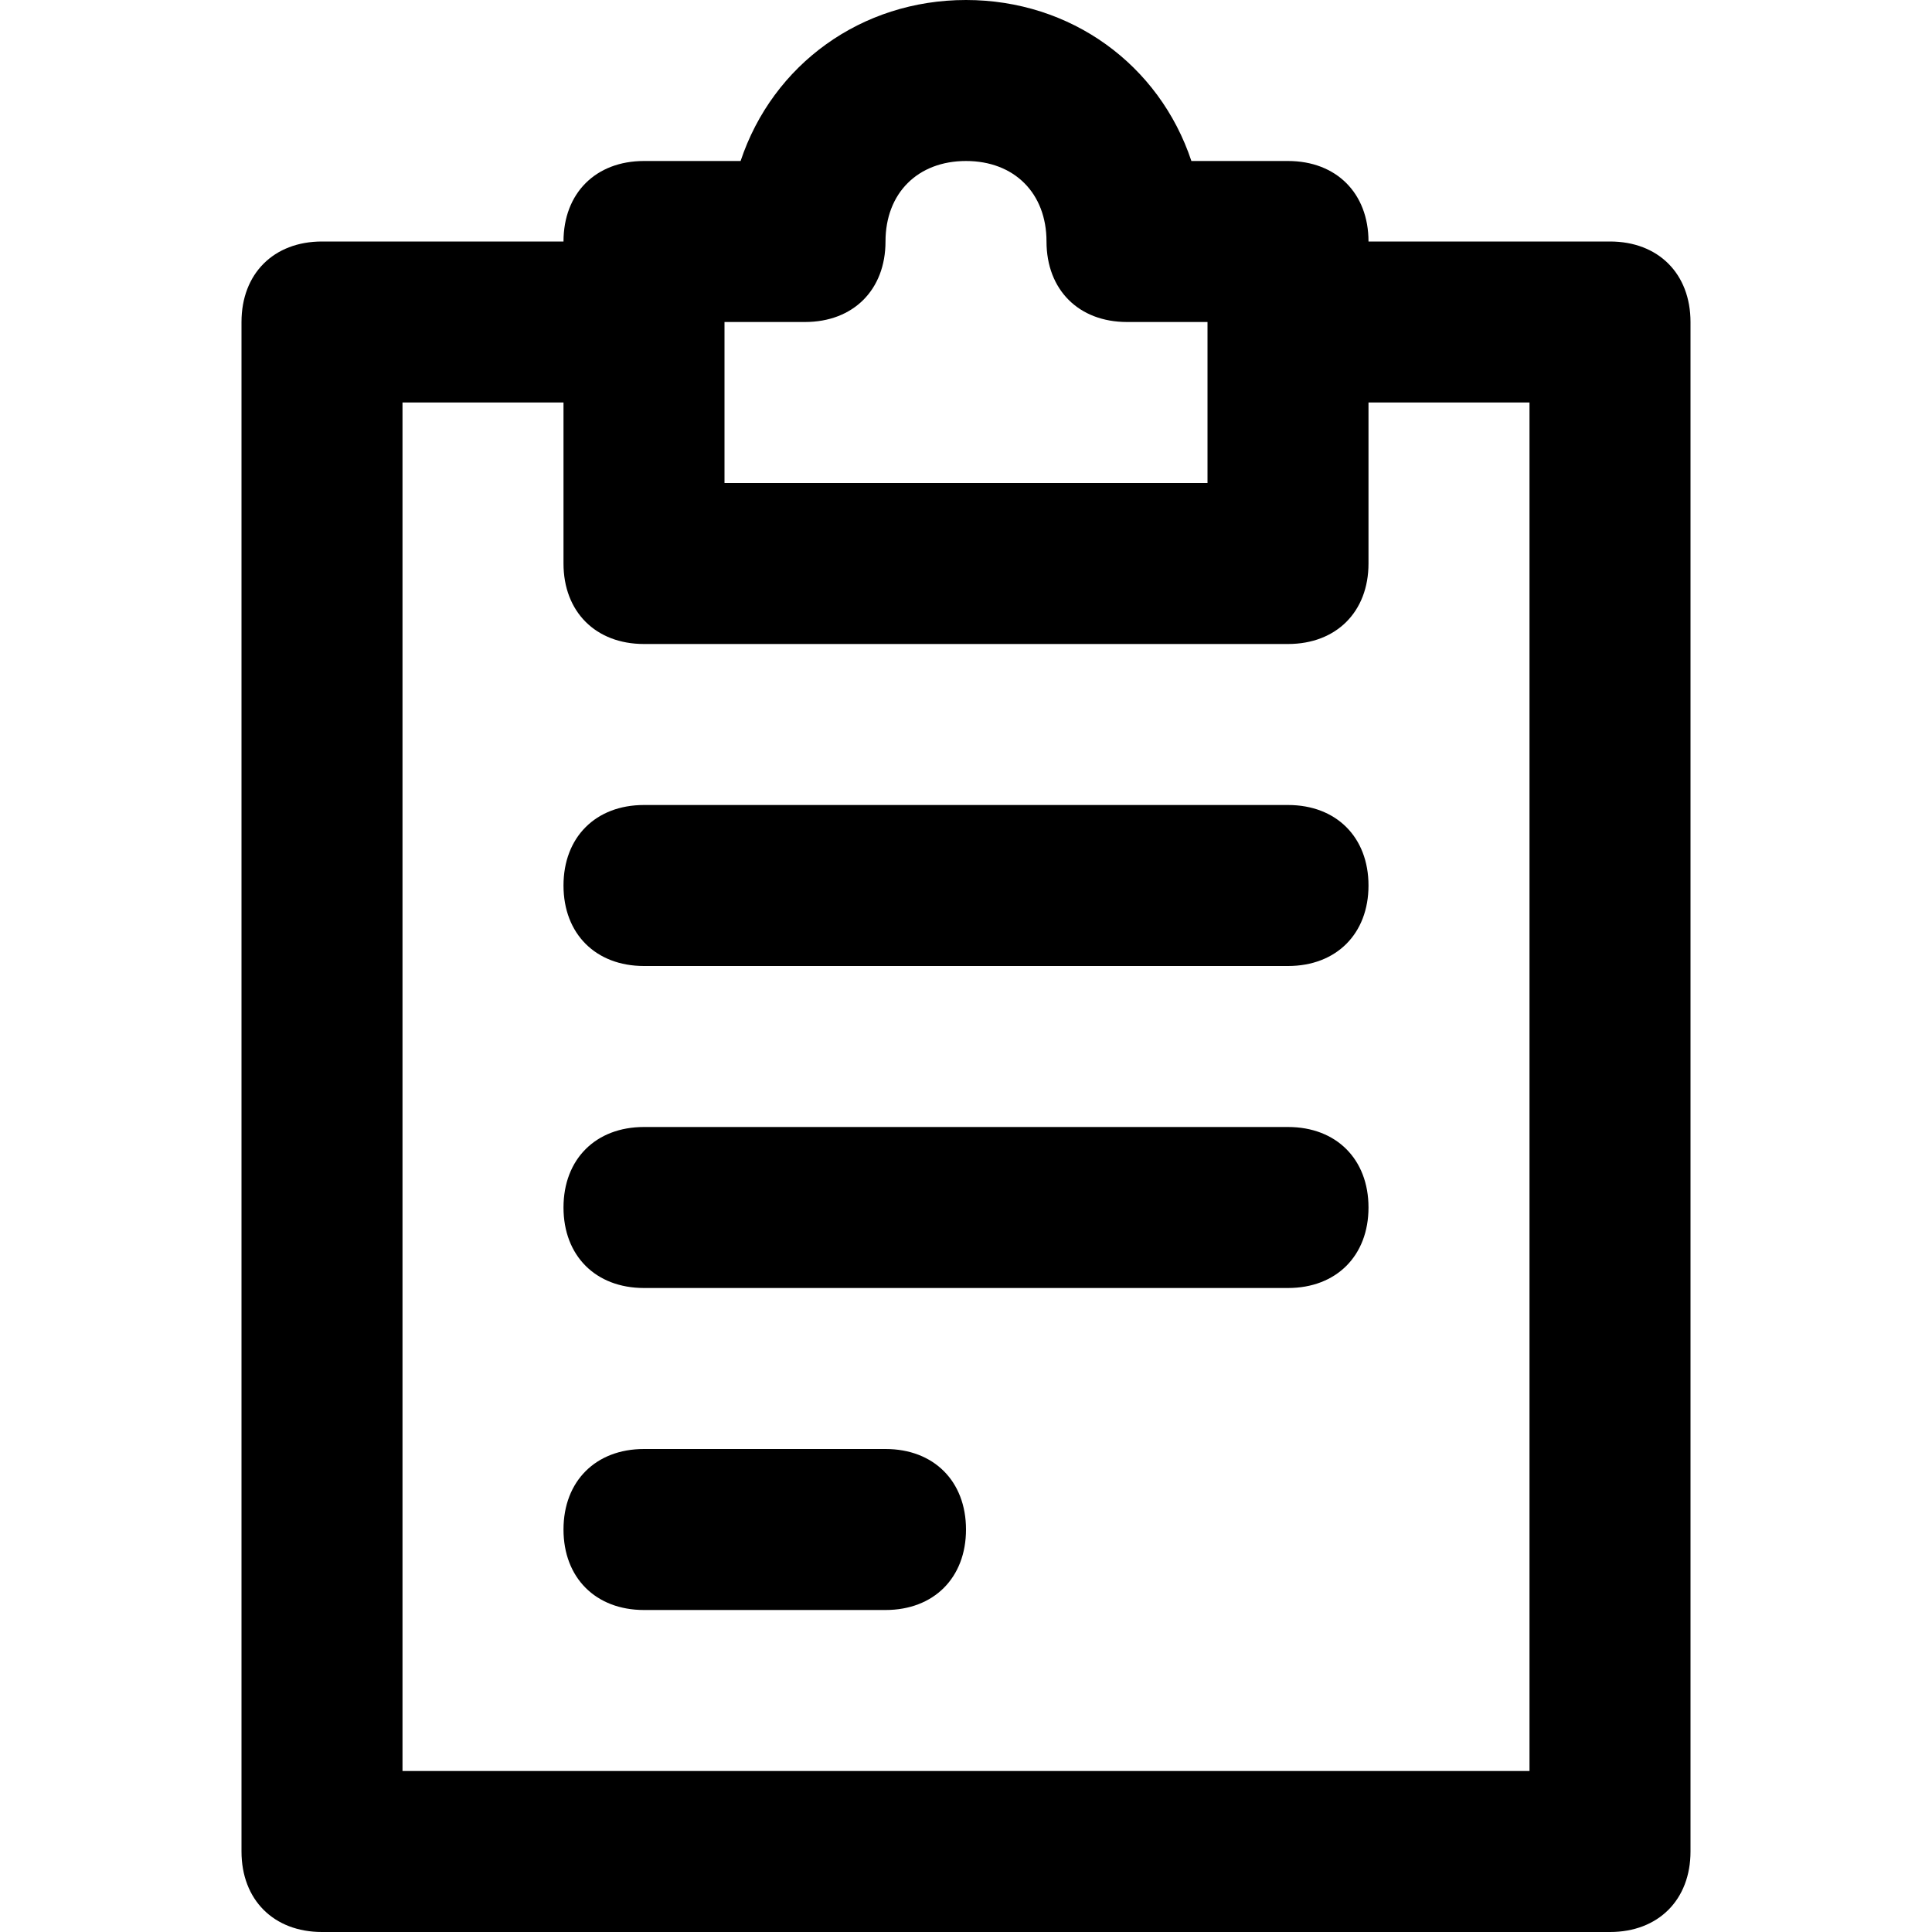 <?xml version="1.0" encoding="utf-8"?>
<!-- Generator: Adobe Illustrator 19.1.0, SVG Export Plug-In . SVG Version: 6.00 Build 0)  -->
<!DOCTYPE svg PUBLIC "-//W3C//DTD SVG 1.1//EN" "http://www.w3.org/Graphics/SVG/1.1/DTD/svg11.dtd">
<svg version="1.1" id="Layer_1" xmlns="http://www.w3.org/2000/svg" xmlns:xlink="http://www.w3.org/1999/xlink" x="0px" y="0px"
	 width="24px" height="24px" viewBox="0 0 24 24" enable-background="new 0 0 24 24" xml:space="preserve">
<path d="M17,3c0-0.6-0.4-1-1-1h-1.2c-0.4-1.2-1.5-2-2.8-2S9.6,0.8,9.2,2H8C7.4,2,7,2.4,7,3H4C3.4,3,3,3.4,3,4v19c0,0.6,0.4,1,1,1h16
	c0.6,0,1-0.4,1-1V4c0-0.6-0.4-1-1-1H17z M10,4c0.6,0,1-0.4,1-1c0-0.6,0.4-1,1-1s1,0.4,1,1c0,0.6,0.4,1,1,1h1v2H9V4H10z M19,22H5V5h2
	v2c0,0.6,0.4,1,1,1h8c0.6,0,1-0.4,1-1V5h2V22z"/>
<path d="M16,10H8c-0.6,0-1,0.4-1,1s0.4,1,1,1h8c0.6,0,1-0.4,1-1S16.6,10,16,10z"/>
<path d="M16,14H8c-0.6,0-1,0.4-1,1s0.4,1,1,1h8c0.6,0,1-0.4,1-1S16.6,14,16,14z"/>
<path d="M11,18H8c-0.6,0-1,0.4-1,1s0.4,1,1,1h3c0.6,0,1-0.4,1-1S11.6,18,11,18z"/>
</svg>
